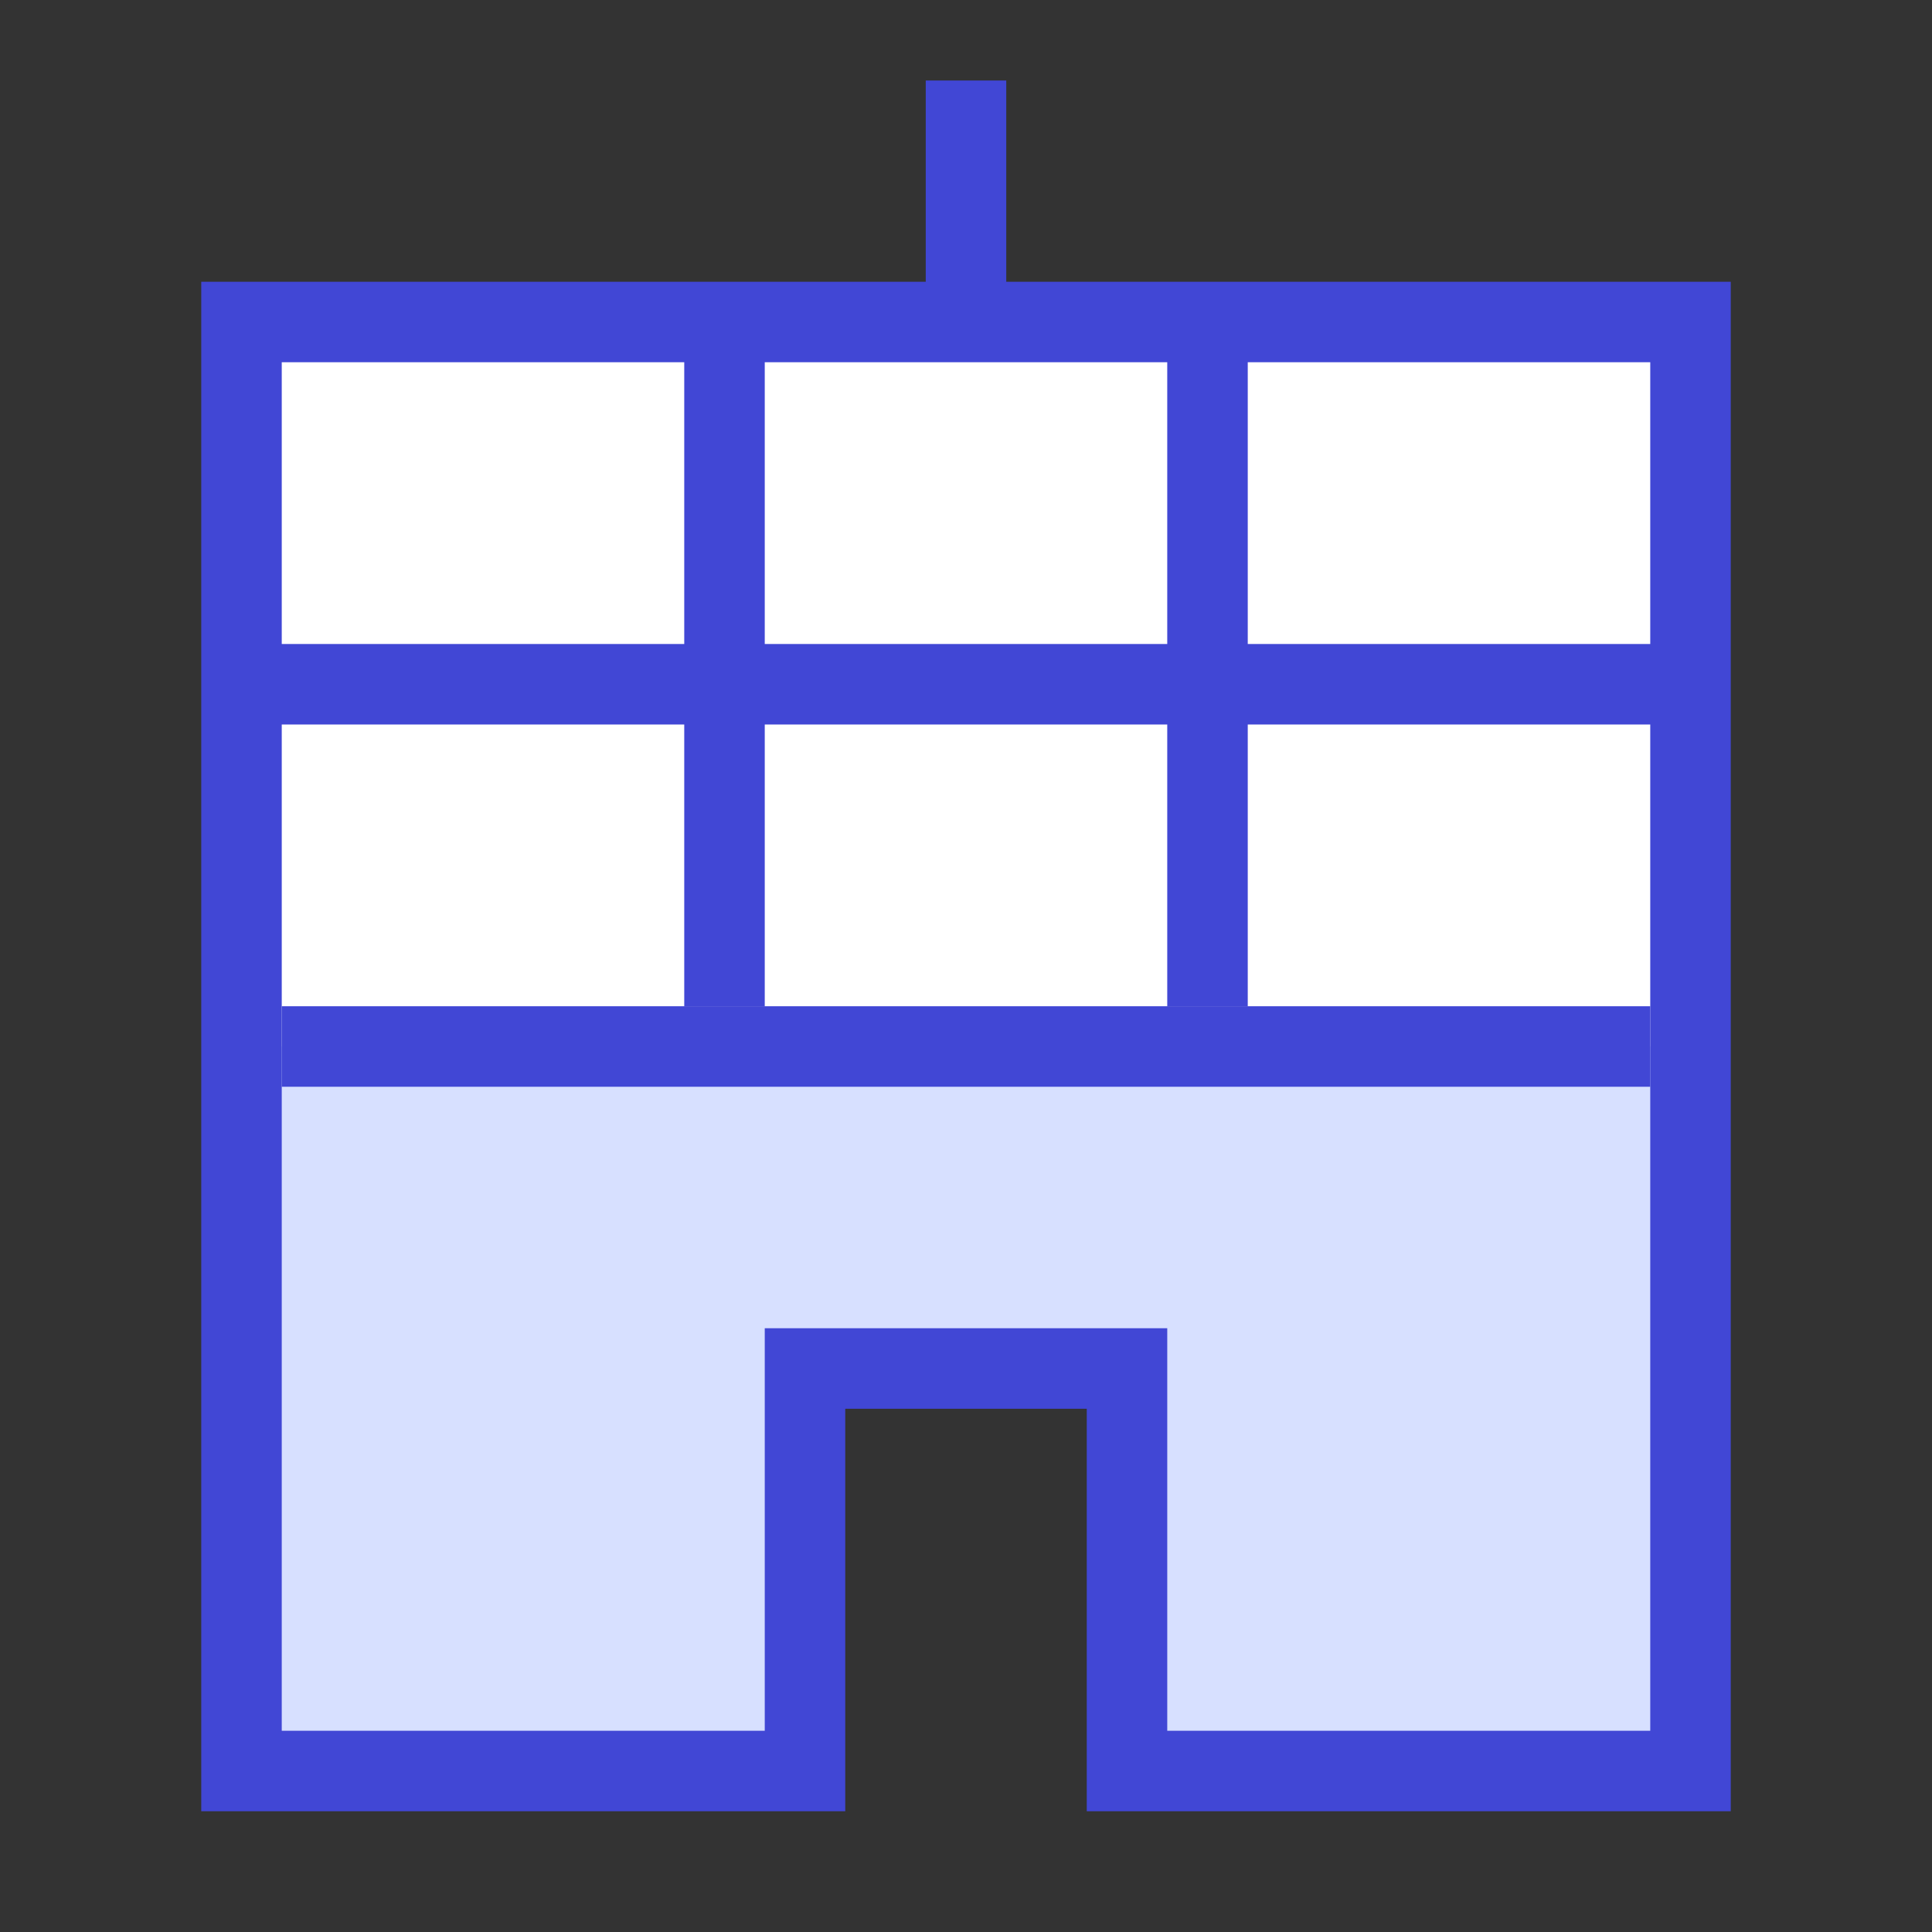 <svg xmlns="http://www.w3.org/2000/svg" fill="none" viewBox="0 0 24 24" id="Office-Building-2--Streamline-Sharp">
  <rect x="0" y="0" width="24" height="24" fill="#333333" stroke="none"/>
  <desc>
    Office Building 2 Streamline Icon: https://streamlinehq.com
  </desc>
  <g id="office-building-2--office-building-work">
    <path id="Vector 2225" fill="#d7e0ff" d="M3 4v18h7v-5h4v5h7V4H3Z" stroke-width="1"></path>
    <path id="Rectangle 992" fill="#ffffff" d="M3 4h18v9H3z" stroke-width="1"></path>
    <path id="Vector 2217" stroke="#4147d5" d="M3 4v18h7v-5h4v5h7V4H3Z" stroke-width="1"></path>
    <path id="Vector 2218" stroke="#4147d5" d="M12 1v3" stroke-width="1"></path>
    <path id="Vector 2221" stroke="#4147d5" d="M3.5 13h17" stroke-width="1"></path>
    <path id="Vector 2222" stroke="#4147d5" d="M9 4v8.5" stroke-width="1"></path>
    <path id="Vector 2223" stroke="#4147d5" d="M15 4v8.5" stroke-width="1"></path>
    <path id="Vector 2224" stroke="#4147d5" d="M3 8.5h18" stroke-width="1"></path>
  </g>
</svg>